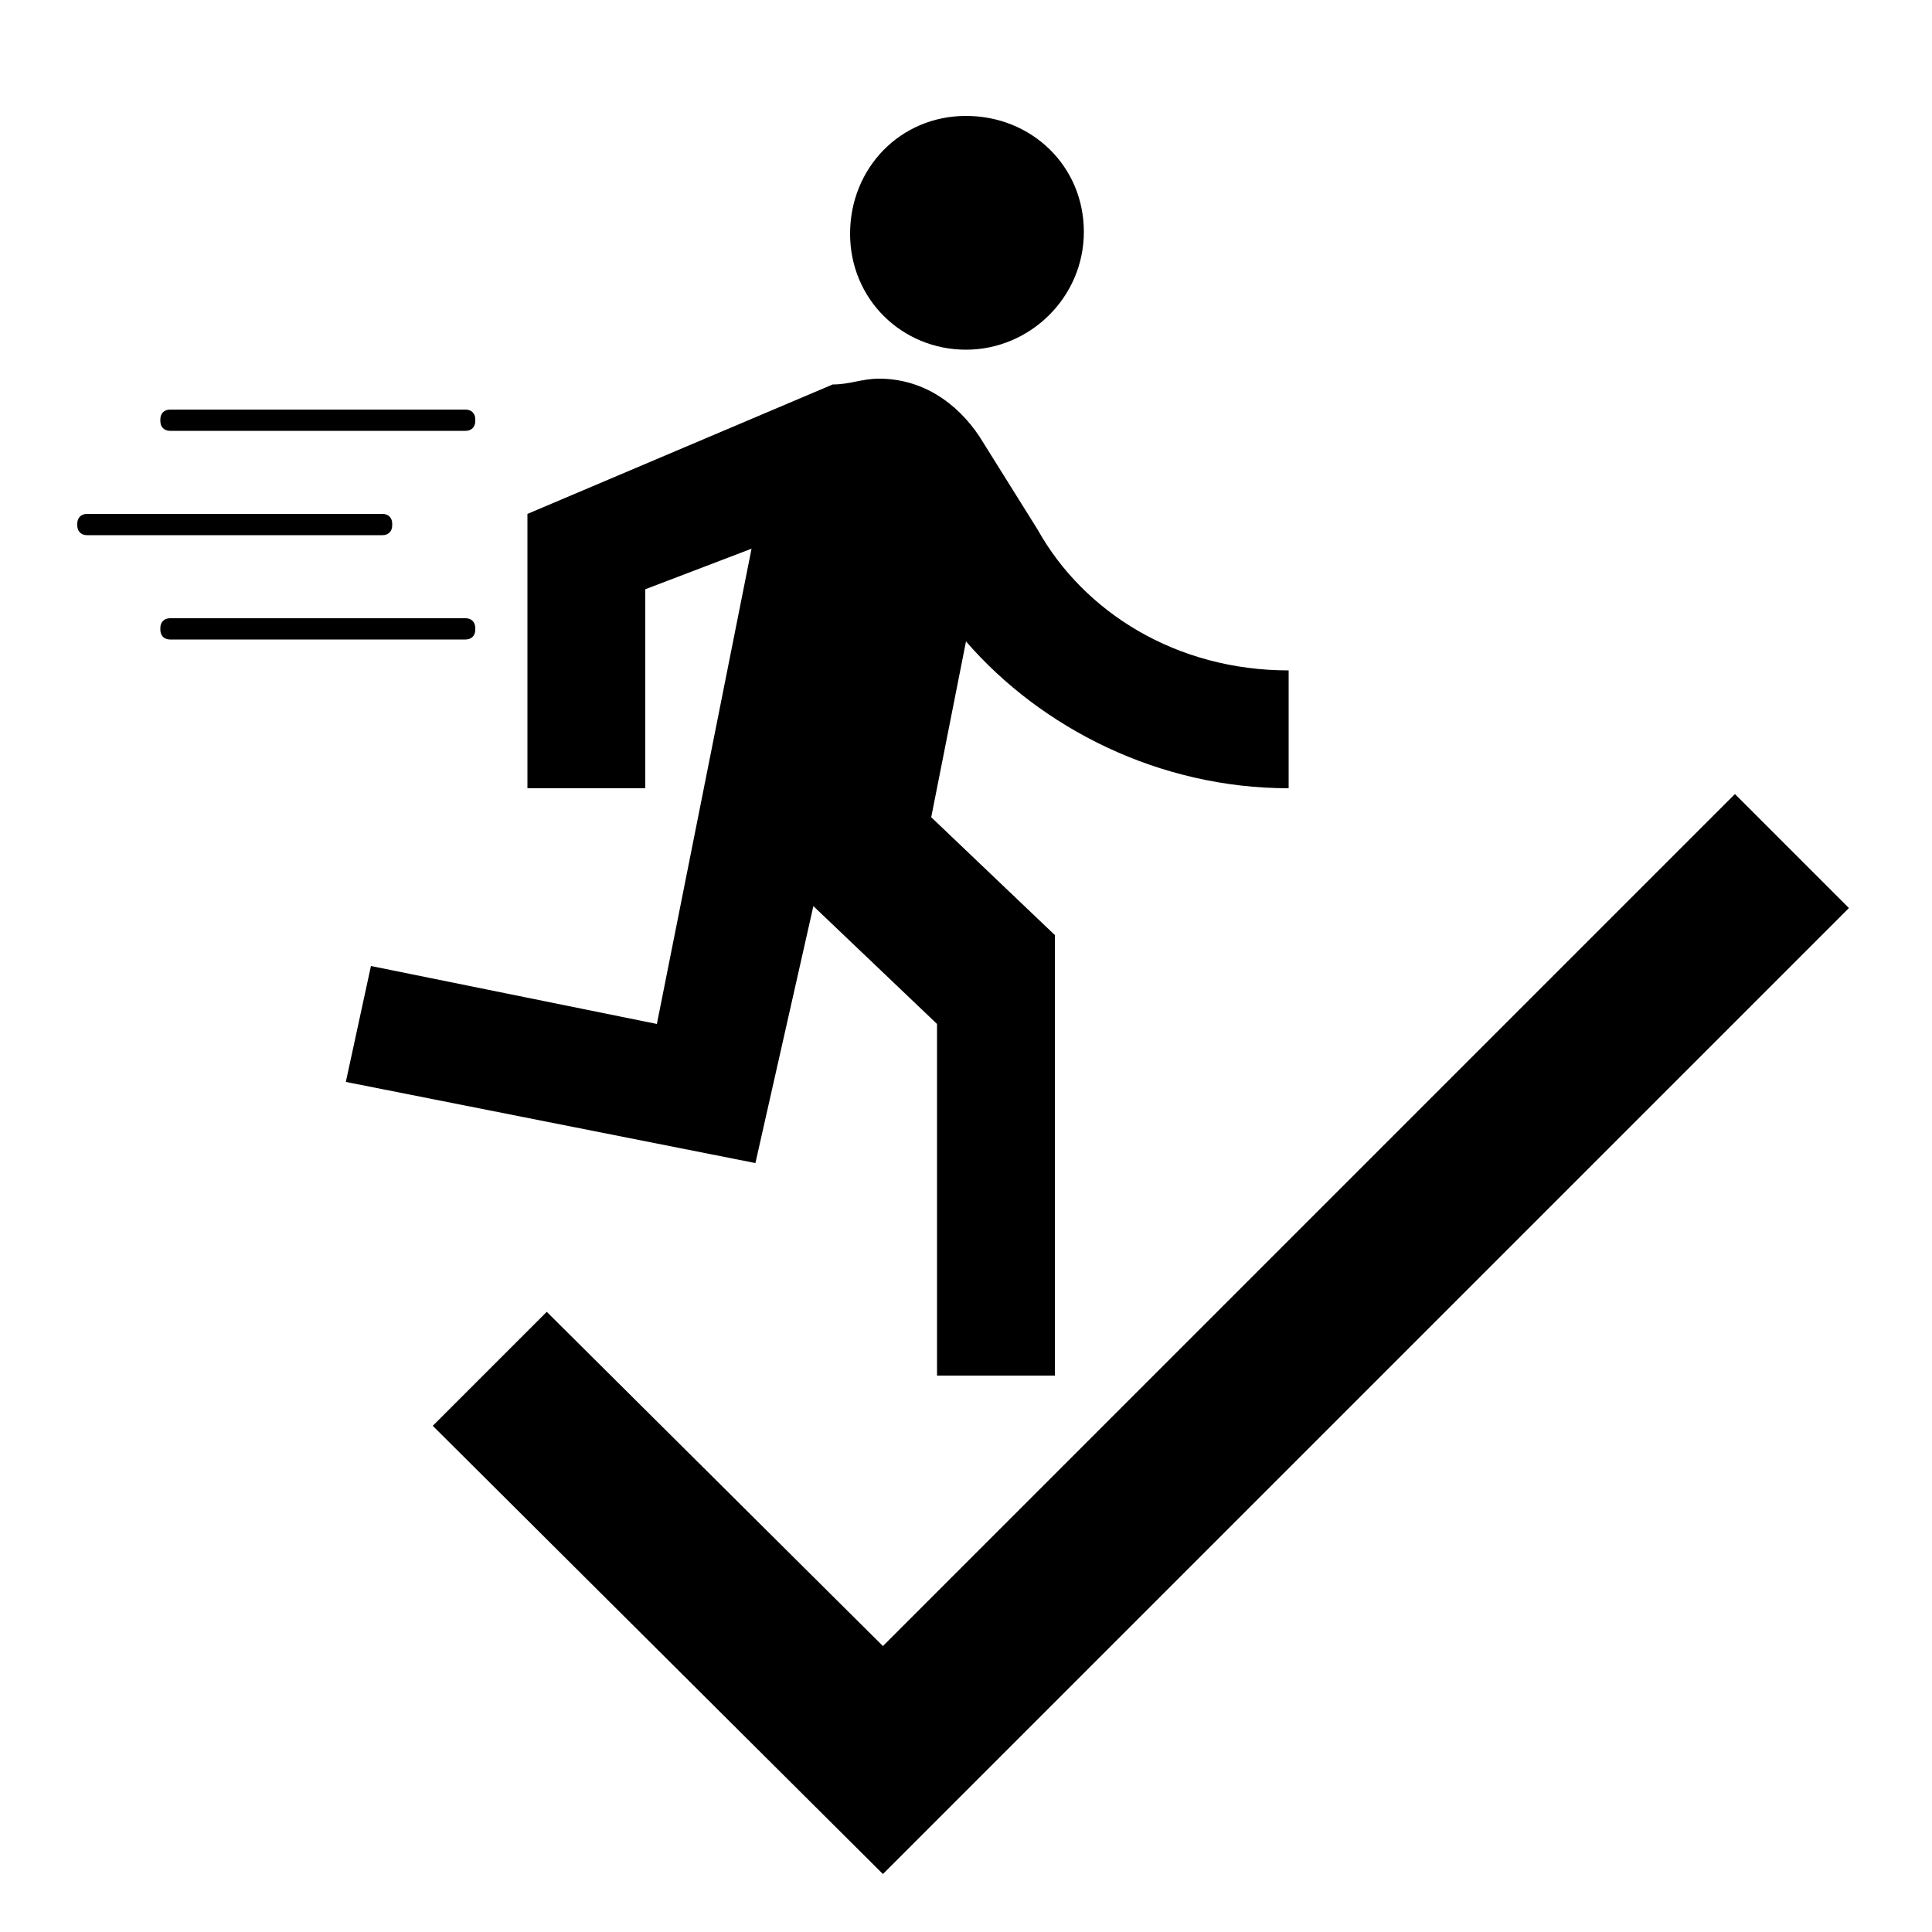 <?xml version="1.0" encoding="utf-8"?>
<!-- Generator: Adobe Illustrator 22.0.1, SVG Export Plug-In . SVG Version: 6.00 Build 0)  -->
<svg version="1.1" id="Layer_1" xmlns="http://www.w3.org/2000/svg" xmlns:xlink="http://www.w3.org/1999/xlink" x="0px" y="0px"
	 viewBox="0 0 100 100" style="enable-background:new 0 0 100 100;" xml:space="preserve">
<path d="M50,18.1c3.3,0,6.1-2.7,6.1-6.1S53.4,6,50,6S44,8.7,44,12.1S46.7,18.1,50,18.1z M39.1,60.2l3-13.3l6.4,6.1v18.2h6.1V48.4
	l-6.4-6.1l1.8-9.1c3.9,4.5,10,7.6,16.7,7.6v-6.1c-5.8,0-10.6-3-13-7.3l-3-4.8c-1.2-1.8-3-3-5.2-3c-0.9,0-1.5,0.3-2.4,0.3l-15.8,6.7
	v14.2h6.1V30.5l5.5-2.1L34,53l-14.8-3L17.9,56L39.1,60.2z"/>
<path d="M45.7,85.2L28.3,67.9l-5.9,5.9L45.7,97l50-50l-5.9-5.9L45.7,85.2z"/>
<path d="M24.1,22.3H8.8c-0.3,0-0.5-0.2-0.5-0.5v-0.1c0-0.3,0.2-0.5,0.5-0.5h15.3c0.3,0,0.5,0.2,0.5,0.5v0.1
	C24.6,22.1,24.4,22.3,24.1,22.3z"/>
<path d="M19.8,27.7H4.5c-0.3,0-0.5-0.2-0.5-0.5v-0.1c0-0.3,0.2-0.5,0.5-0.5h15.3c0.3,0,0.5,0.2,0.5,0.5v0.1
	C20.3,27.5,20.1,27.7,19.8,27.7z"/>
<path d="M24.1,33.1H8.8c-0.3,0-0.5-0.2-0.5-0.5v-0.1c0-0.3,0.2-0.5,0.5-0.5h15.3c0.3,0,0.5,0.2,0.5,0.5v0.1
	C24.6,32.9,24.4,33.1,24.1,33.1z"/>
</svg>

